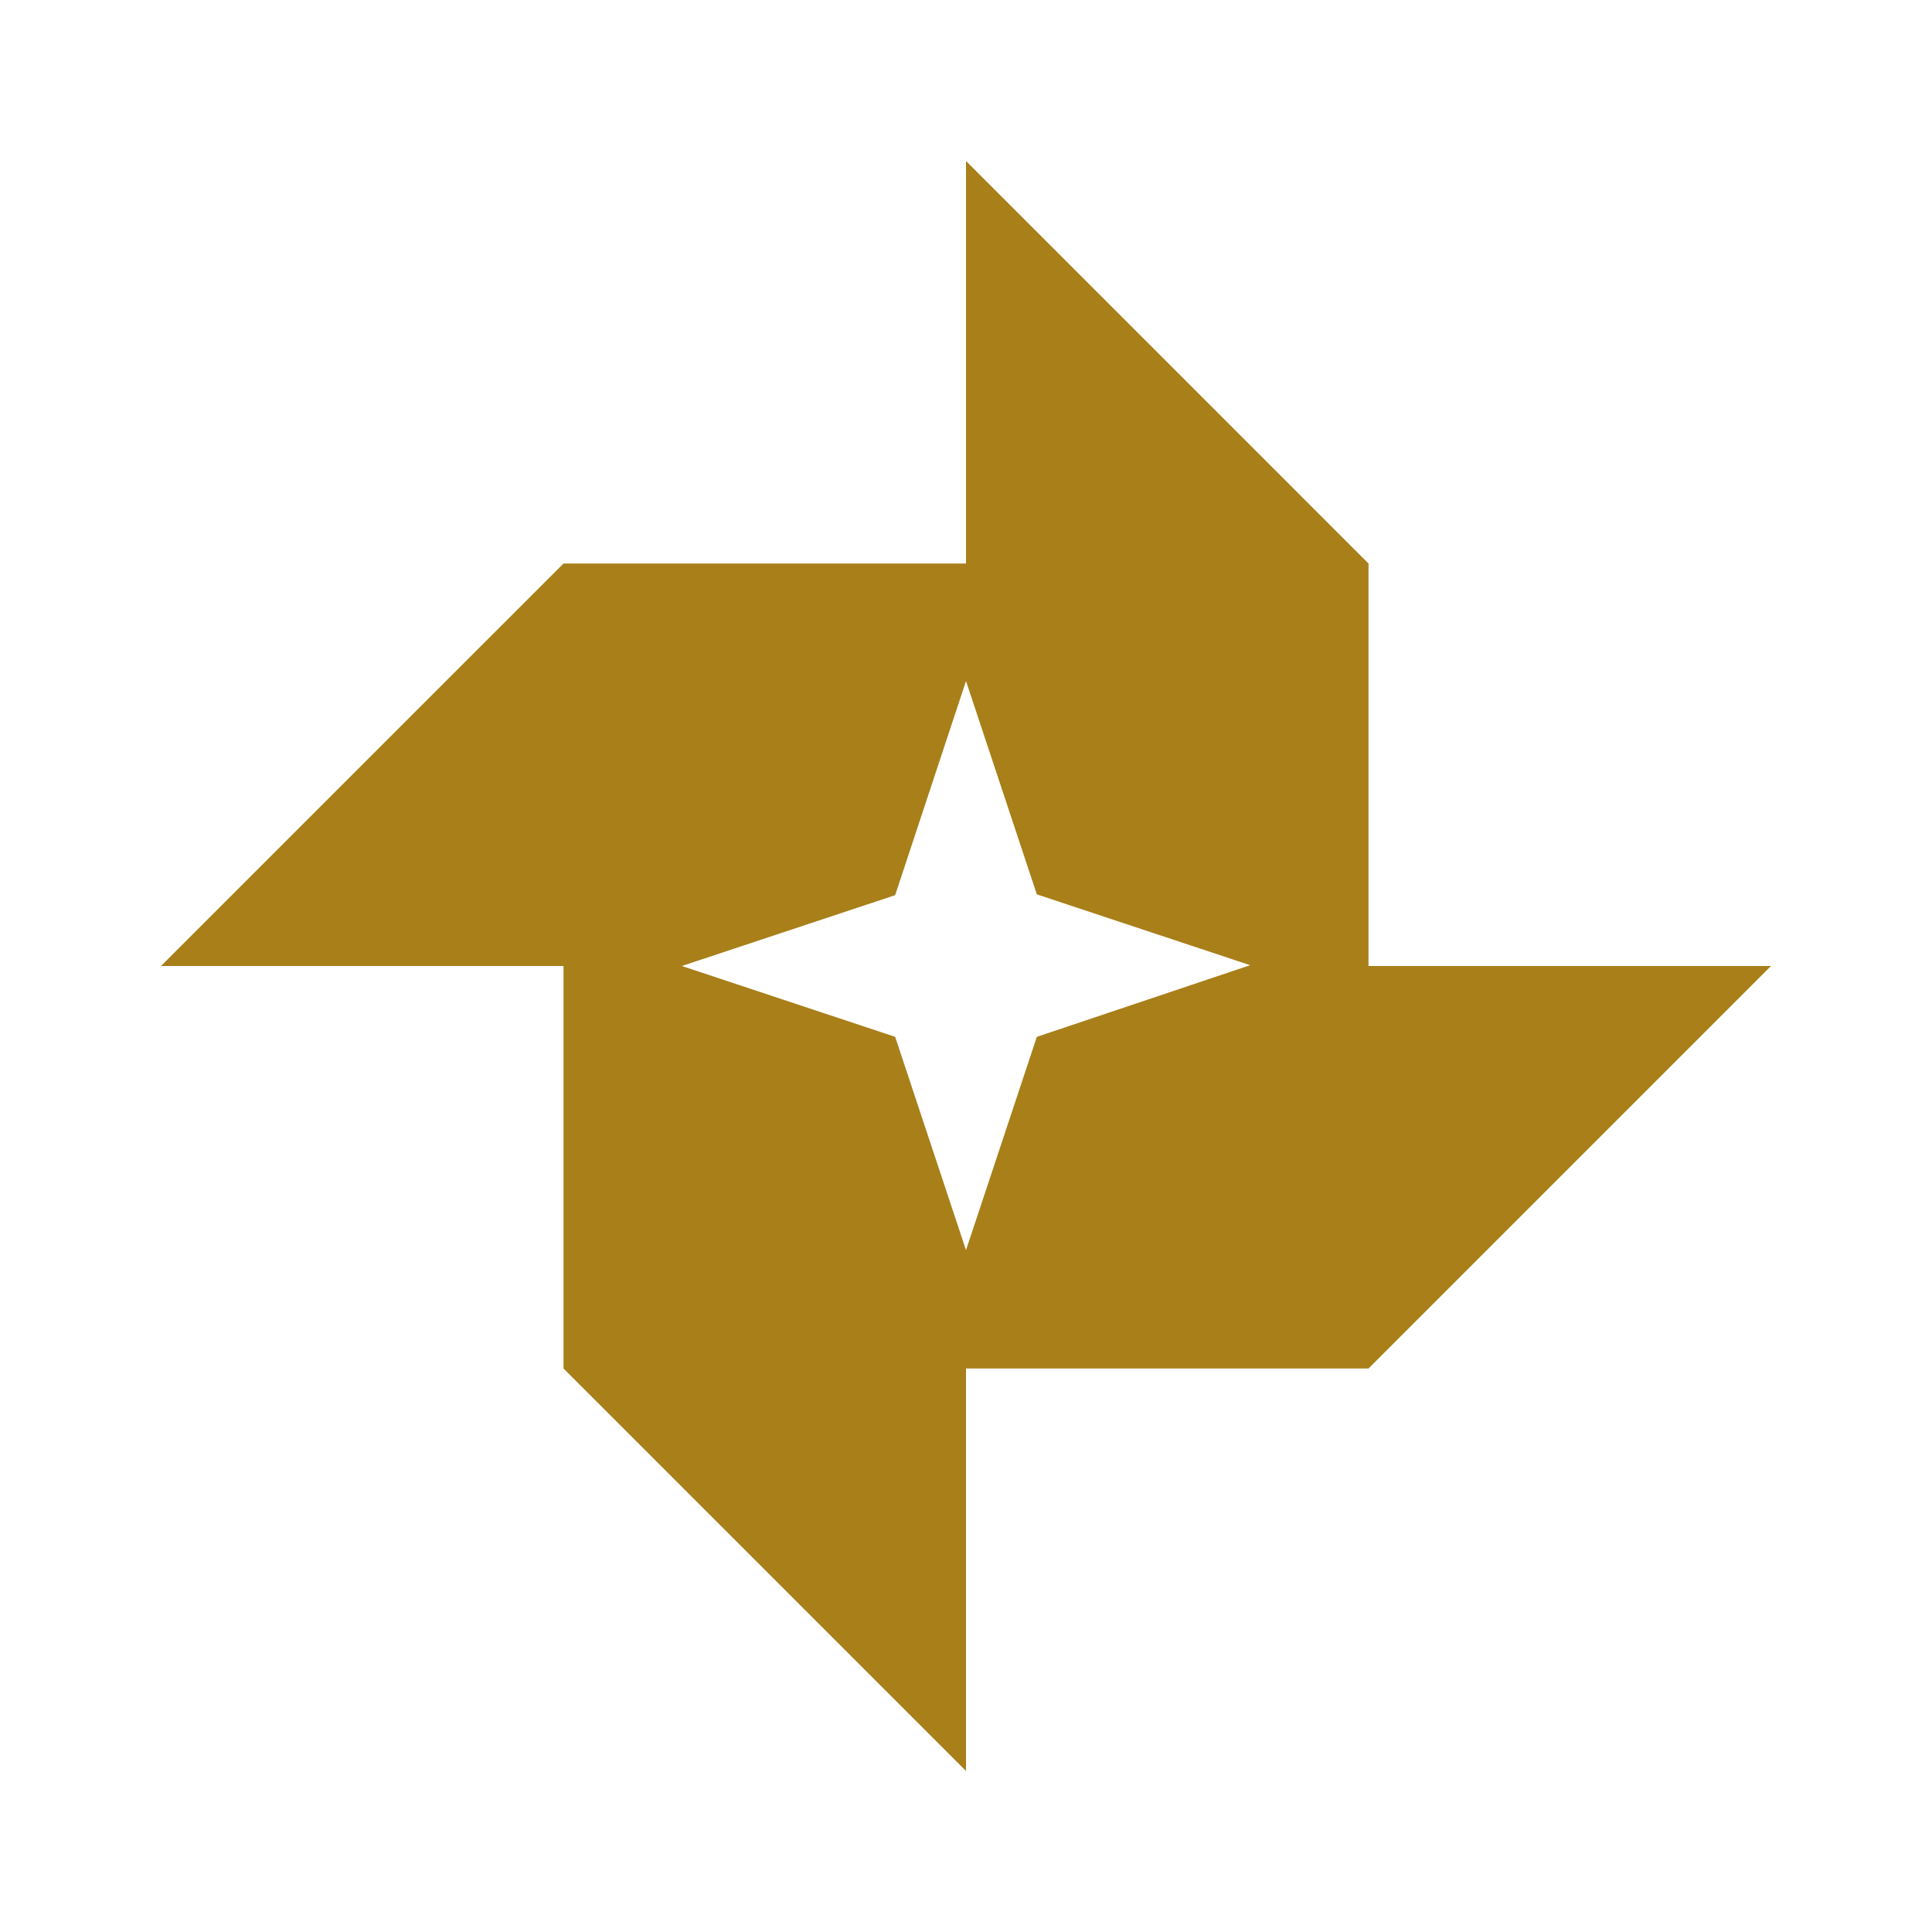 ﻿<?xml version="1.0" encoding="utf-8"?>
<!DOCTYPE svg PUBLIC "-//W3C//DTD SVG 1.1//EN" "http://www.w3.org/Graphics/SVG/1.1/DTD/svg11.dtd">
<svg xmlns="http://www.w3.org/2000/svg" xmlns:xlink="http://www.w3.org/1999/xlink" version="1.1" baseProfile="full" width="24" height="24" viewBox="0 0 24.00 24.00" enable-background="new 0 0 24.00 24.00" xml:space="preserve">
	<path fill="#a87f19" fill-opacity="1" stroke-width="1.333" stroke-linejoin="miter" d="M 17,12L 17,7L 12,2L 12,7L 7,7L 2,12L 7,12L 7,17L 12,22L 12,17L 17,17L 22,12L 17,12 Z M 12.88,12.88L 12,15.53L 11.12,12.88L 8.47,12L 11.12,11.12L 12,8.46L 12.88,11.11L 15.53,11.99L 12.88,12.88 Z "/>
</svg>
